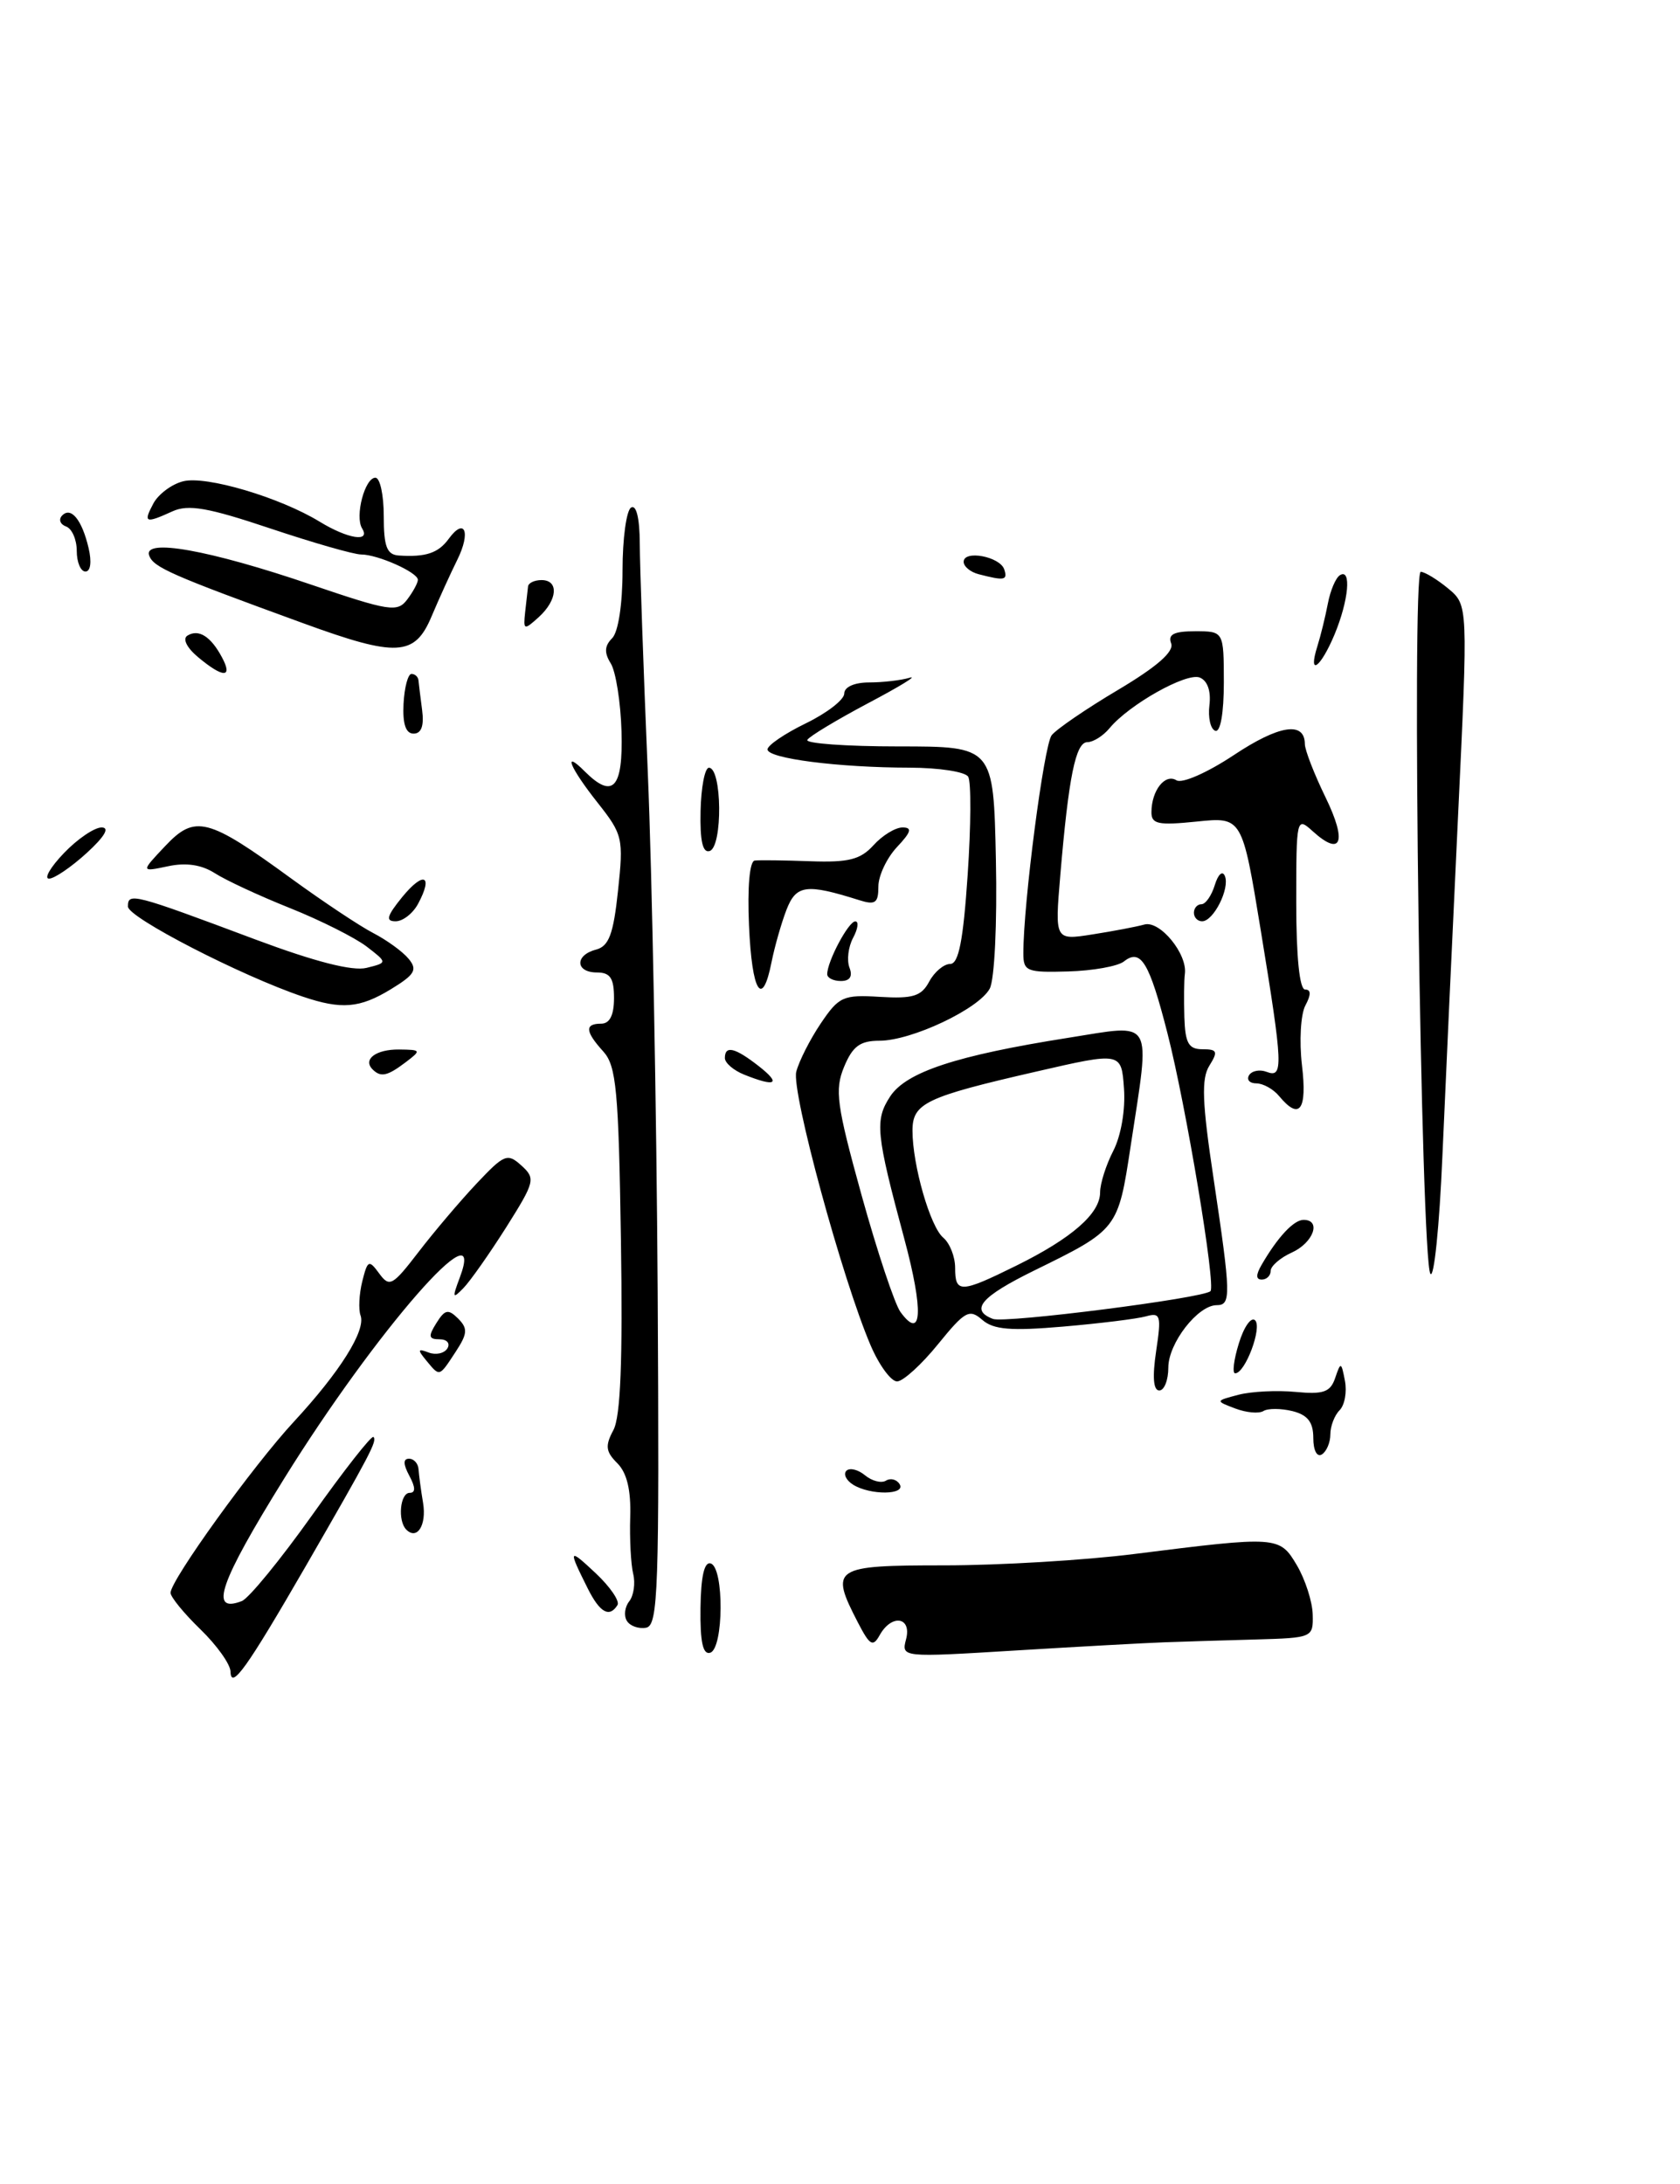 <?xml version="1.0" encoding="UTF-8" standalone="no"?>
<!DOCTYPE svg PUBLIC "-//W3C//DTD SVG 1.1//EN" "http://www.w3.org/Graphics/SVG/1.1/DTD/svg11.dtd" >
<svg xmlns="http://www.w3.org/2000/svg" xmlns:xlink="http://www.w3.org/1999/xlink" version="1.1" viewBox="0 0 197 256">
 <g >
 <path fill="currentColor"
d=" M 136.50 192.52 C 138.70 192.44 143.54 192.29 147.25 192.19 C 153.92 192.00 154.00 191.97 153.93 189.25 C 153.89 187.74 153.05 185.15 152.08 183.50 C 150.04 180.06 149.85 180.05 133.00 182.17 C 127.22 182.90 117.21 183.50 110.75 183.50 C 97.67 183.50 97.27 183.76 100.61 190.22 C 102.00 192.90 102.36 193.11 103.16 191.67 C 104.56 189.17 106.93 189.54 106.25 192.15 C 105.69 194.30 105.69 194.30 119.09 193.48 C 126.47 193.03 134.30 192.60 136.50 192.52 Z  M 170.97 95.72 C 172.15 70.94 172.15 70.94 169.83 69.00 C 168.55 67.94 167.09 67.05 166.60 67.03 C 165.51 66.99 166.62 147.60 167.73 149.32 C 168.15 149.97 168.79 143.75 169.14 135.50 C 169.50 127.25 170.32 109.35 170.97 95.72 Z  M 27.03 195.95 C 27.01 195.09 25.43 192.87 23.50 191.00 C 21.57 189.13 20.00 187.21 20.00 186.72 C 20.00 185.24 29.67 171.83 34.46 166.66 C 39.86 160.83 42.92 155.96 42.28 154.21 C 42.02 153.50 42.11 151.70 42.48 150.21 C 43.11 147.70 43.26 147.64 44.47 149.29 C 45.67 150.93 46.03 150.73 49.06 146.79 C 50.87 144.43 53.93 140.82 55.86 138.77 C 59.13 135.30 59.50 135.14 61.14 136.63 C 62.82 138.15 62.73 138.52 59.36 143.87 C 57.40 146.96 55.14 150.18 54.34 151.00 C 53.06 152.32 53.01 152.17 53.92 149.75 C 57.21 140.98 44.05 156.05 33.32 173.33 C 25.73 185.55 24.48 189.18 28.35 187.69 C 29.17 187.38 32.89 182.83 36.62 177.59 C 40.34 172.35 43.57 168.24 43.79 168.45 C 44.25 168.91 43.46 170.40 35.82 183.65 C 28.96 195.52 27.08 198.16 27.03 195.95 Z  M 82.14 188.52 C 82.19 184.77 82.59 183.03 83.35 183.28 C 84.92 183.81 84.86 193.21 83.29 193.74 C 82.43 194.02 82.09 192.51 82.14 188.52 Z  M 73.51 190.01 C 73.13 189.41 73.26 188.37 73.79 187.71 C 74.31 187.04 74.52 185.60 74.25 184.50 C 73.98 183.40 73.82 180.41 73.90 177.85 C 74.00 174.69 73.52 172.66 72.39 171.53 C 71.02 170.17 70.94 169.48 71.93 167.64 C 72.77 166.06 73.03 159.52 72.81 145.31 C 72.54 127.84 72.27 124.95 70.75 123.27 C 68.61 120.91 68.54 120.00 70.50 120.00 C 71.50 120.00 72.00 119.00 72.00 117.00 C 72.00 114.67 71.56 114.00 70.00 114.00 C 67.46 114.00 67.38 111.97 69.89 111.32 C 71.40 110.92 71.93 109.52 72.47 104.41 C 73.13 98.27 73.02 97.82 70.08 94.10 C 66.83 90.00 65.92 87.77 68.57 90.43 C 71.87 93.72 73.07 92.42 72.88 85.75 C 72.78 82.31 72.21 78.72 71.62 77.77 C 70.84 76.52 70.88 75.72 71.78 74.82 C 72.50 74.10 73.00 70.84 73.00 66.86 C 73.00 63.15 73.45 59.84 74.00 59.50 C 74.61 59.12 75.01 60.74 75.02 63.69 C 75.03 66.34 75.45 78.40 75.96 90.50 C 76.47 102.60 76.99 130.05 77.12 151.50 C 77.32 186.38 77.18 190.53 75.77 190.81 C 74.90 190.97 73.88 190.62 73.51 190.01 Z  M 68.94 186.25 C 66.59 181.55 66.65 181.42 69.83 184.40 C 71.54 186.00 72.69 187.69 72.41 188.15 C 71.47 189.67 70.35 189.05 68.94 186.25 Z  M 47.64 179.31 C 46.61 178.27 46.91 175.00 48.04 175.00 C 48.74 175.00 48.73 174.36 48.00 173.00 C 47.27 171.64 47.26 171.00 47.96 171.00 C 48.53 171.00 49.04 171.56 49.08 172.25 C 49.13 172.94 49.36 174.70 49.61 176.18 C 50.04 178.79 48.91 180.58 47.64 179.31 Z  M 100.03 174.04 C 99.22 173.53 98.87 172.80 99.25 172.41 C 99.64 172.03 100.62 172.27 101.43 172.94 C 102.25 173.62 103.35 173.90 103.89 173.57 C 104.42 173.24 105.14 173.42 105.49 173.98 C 106.28 175.26 102.03 175.30 100.03 174.04 Z  M 154.00 168.58 C 154.00 166.72 153.35 165.87 151.56 165.42 C 150.21 165.09 148.68 165.08 148.15 165.41 C 147.62 165.74 146.13 165.60 144.84 165.11 C 142.50 164.22 142.50 164.22 145.24 163.50 C 146.75 163.11 149.76 162.96 151.93 163.17 C 155.20 163.48 156.01 163.19 156.57 161.52 C 157.22 159.61 157.28 159.63 157.71 161.87 C 157.96 163.17 157.68 164.72 157.08 165.32 C 156.49 165.91 156.00 167.18 156.00 168.14 C 156.00 169.10 155.55 170.16 155.00 170.50 C 154.43 170.85 154.00 170.02 154.00 168.58 Z  M 135.57 158.39 C 136.20 154.20 136.09 153.83 134.38 154.31 C 133.35 154.60 128.98 155.14 124.68 155.51 C 118.52 156.04 116.50 155.87 115.18 154.72 C 113.67 153.40 113.15 153.69 110.00 157.57 C 108.08 159.94 105.92 161.91 105.21 161.94 C 104.51 161.97 103.10 160.07 102.09 157.71 C 98.77 149.96 92.79 127.97 93.37 125.64 C 93.69 124.40 94.98 121.85 96.24 119.98 C 98.37 116.82 98.87 116.59 103.19 116.86 C 107.05 117.09 108.04 116.79 108.96 115.07 C 109.57 113.93 110.68 113.00 111.42 113.00 C 112.41 113.00 112.95 110.29 113.47 102.55 C 113.86 96.81 113.89 91.63 113.53 91.05 C 113.18 90.47 110.10 90.00 106.69 89.99 C 98.30 89.98 90.00 88.91 90.00 87.85 C 90.00 87.37 92.03 85.99 94.50 84.79 C 96.97 83.59 99.00 82.02 99.00 81.30 C 99.00 80.53 100.19 80.00 101.92 80.00 C 103.52 80.00 105.66 79.75 106.67 79.45 C 107.68 79.14 105.50 80.48 101.82 82.42 C 98.15 84.37 94.93 86.30 94.67 86.73 C 94.40 87.15 99.21 87.50 105.34 87.50 C 116.50 87.50 116.50 87.50 116.78 100.76 C 116.94 108.25 116.62 114.83 116.06 115.89 C 114.79 118.27 106.89 122.00 103.13 122.00 C 100.85 122.00 99.98 122.65 98.98 125.06 C 97.86 127.76 98.10 129.51 101.03 140.11 C 102.86 146.70 104.91 152.86 105.59 153.80 C 108.13 157.27 108.32 153.69 106.04 145.22 C 102.71 132.85 102.56 131.32 104.39 128.52 C 106.27 125.67 112.14 123.73 125.25 121.66 C 135.44 120.05 134.90 119.12 132.59 134.30 C 131.10 144.12 131.10 144.12 121.25 148.95 C 115.03 152.01 113.70 153.56 116.43 154.61 C 117.82 155.15 141.06 152.19 141.94 151.36 C 142.60 150.75 139.09 129.66 136.89 121.09 C 134.77 112.80 133.77 111.14 131.79 112.71 C 131.08 113.27 128.14 113.80 125.25 113.88 C 120.41 114.02 120.00 113.86 120.00 111.77 C 119.99 105.97 122.41 87.36 123.32 86.19 C 123.88 85.48 127.38 83.08 131.11 80.87 C 135.68 78.15 137.70 76.38 137.33 75.42 C 136.93 74.37 137.65 74.00 140.14 74.00 C 143.50 74.00 143.50 74.00 143.51 80.00 C 143.51 83.59 143.11 85.87 142.51 85.67 C 141.95 85.48 141.64 84.13 141.82 82.66 C 142.02 81.00 141.59 79.78 140.67 79.42 C 139.10 78.83 132.41 82.59 130.11 85.36 C 129.37 86.26 128.19 87.00 127.51 87.00 C 126.13 87.00 125.31 91.06 124.33 102.63 C 123.69 110.23 123.69 110.23 128.09 109.54 C 130.52 109.16 133.26 108.64 134.19 108.38 C 136.01 107.87 139.26 111.83 138.94 114.17 C 138.84 114.90 138.82 117.19 138.88 119.25 C 138.98 122.30 139.38 123.00 141.01 123.00 C 142.74 123.00 142.85 123.26 141.81 124.93 C 140.86 126.45 140.96 129.22 142.31 138.19 C 144.35 151.85 144.38 153.00 142.67 153.00 C 140.46 153.00 137.00 157.46 137.00 160.31 C 137.00 161.79 136.52 163.00 135.94 163.00 C 135.24 163.00 135.12 161.41 135.57 158.39 Z  M 119.17 148.37 C 125.69 145.15 129.00 142.26 129.00 139.78 C 129.00 138.74 129.70 136.55 130.55 134.90 C 131.45 133.15 131.98 130.10 131.80 127.61 C 131.50 123.32 131.50 123.32 121.50 125.62 C 108.55 128.59 107.00 129.32 107.00 132.54 C 107.00 136.58 109.08 143.82 110.61 145.09 C 111.37 145.73 112.00 147.31 112.00 148.62 C 112.00 151.62 112.63 151.60 119.17 148.37 Z  M 49.98 159.48 C 48.93 158.21 48.98 158.06 50.26 158.55 C 51.10 158.87 52.09 158.66 52.46 158.07 C 52.82 157.48 52.41 157.00 51.55 157.00 C 50.26 157.00 50.19 156.66 51.17 155.10 C 52.17 153.50 52.56 153.42 53.72 154.57 C 54.87 155.73 54.83 156.33 53.43 158.47 C 51.47 161.45 51.59 161.42 49.98 159.48 Z  M 145.27 157.48 C 145.86 155.54 146.72 154.32 147.18 154.78 C 148.02 155.62 146.02 160.98 144.84 160.99 C 144.48 161.00 144.67 159.41 145.27 157.48 Z  M 147.95 148.25 C 149.83 145.01 151.71 143.00 152.86 143.00 C 154.97 143.00 154.02 145.67 151.50 146.82 C 150.12 147.44 149.00 148.42 149.00 148.98 C 149.00 149.54 148.53 150.00 147.96 150.00 C 147.26 150.00 147.25 149.45 147.95 148.25 Z  M 150.00 128.50 C 149.32 127.67 148.11 127.00 147.32 127.00 C 146.53 127.00 146.15 126.57 146.47 126.04 C 146.80 125.52 147.72 125.34 148.53 125.65 C 150.51 126.41 150.45 125.01 147.85 109.13 C 145.66 95.76 145.66 95.76 140.33 96.31 C 135.79 96.77 135.00 96.61 135.02 95.18 C 135.04 92.65 136.62 90.65 137.95 91.47 C 138.61 91.88 141.55 90.59 144.66 88.53 C 149.98 84.99 152.99 84.52 153.01 87.22 C 153.01 87.92 154.11 90.75 155.45 93.50 C 157.98 98.71 157.30 100.49 153.94 97.45 C 152.03 95.72 152.00 95.85 152.00 105.85 C 152.00 112.18 152.39 116.00 153.04 116.00 C 153.74 116.00 153.75 116.60 153.07 117.87 C 152.52 118.90 152.34 122.05 152.67 124.87 C 153.30 130.14 152.39 131.38 150.00 128.50 Z  M 87.25 125.97 C 86.01 125.47 85.00 124.60 85.00 124.03 C 85.00 122.51 86.19 122.80 89.00 125.00 C 91.65 127.08 90.96 127.46 87.25 125.97 Z  M 43.69 125.36 C 42.51 124.18 44.09 123.00 46.81 123.03 C 49.39 123.06 49.42 123.12 47.56 124.53 C 45.42 126.15 44.65 126.32 43.69 125.36 Z  M 35.50 116.83 C 28.27 114.39 15.00 107.55 15.00 106.27 C 15.00 104.60 15.56 104.74 30.00 110.15 C 36.94 112.74 41.34 113.87 42.98 113.46 C 45.45 112.85 45.45 112.85 42.98 110.95 C 41.61 109.91 37.58 107.88 34.00 106.45 C 30.42 105.02 26.46 103.18 25.19 102.36 C 23.64 101.37 21.81 101.09 19.69 101.55 C 16.50 102.22 16.50 102.22 19.37 99.18 C 22.88 95.46 24.37 95.85 34.20 103.02 C 37.89 105.70 42.20 108.57 43.77 109.38 C 45.35 110.20 47.22 111.55 47.91 112.39 C 48.98 113.68 48.66 114.24 45.84 115.96 C 42.18 118.19 40.05 118.37 35.50 116.83 Z  M 87.83 108.50 C 87.63 103.99 87.90 100.95 88.50 100.88 C 89.05 100.81 91.99 100.85 95.02 100.96 C 99.50 101.12 100.90 100.77 102.43 99.08 C 103.46 97.94 104.99 97.00 105.83 97.00 C 107.00 97.00 106.85 97.53 105.17 99.31 C 103.98 100.59 103.00 102.66 103.00 103.93 C 103.00 105.86 102.64 106.12 100.75 105.52 C 94.53 103.56 93.36 103.72 92.22 106.66 C 91.62 108.22 90.84 110.96 90.48 112.75 C 89.39 118.29 88.17 116.34 87.83 108.50 Z  M 97.00 114.20 C 97.00 112.71 99.49 108.02 100.29 108.01 C 100.72 108.00 100.61 108.87 100.04 109.93 C 99.47 110.99 99.28 112.56 99.61 113.43 C 100.01 114.46 99.66 115.00 98.61 115.00 C 97.72 115.00 97.00 114.64 97.00 114.20 Z  M 47.17 105.15 C 49.68 102.09 50.83 102.58 49.03 105.94 C 48.42 107.08 47.24 108.00 46.39 108.00 C 45.18 108.00 45.36 107.38 47.17 105.15 Z  M 140.00 107.00 C 140.00 106.45 140.40 106.00 140.88 106.00 C 141.37 106.00 142.07 104.99 142.45 103.75 C 142.84 102.48 143.35 102.02 143.63 102.69 C 144.24 104.15 142.30 108.00 140.96 108.00 C 140.43 108.00 140.00 107.55 140.00 107.00 Z  M 7.50 100.00 C 9.08 98.35 11.07 97.00 11.91 97.00 C 12.90 97.00 12.28 98.06 10.16 100.00 C 8.35 101.65 6.37 103.00 5.75 103.00 C 5.13 103.00 5.92 101.65 7.50 100.00 Z  M 82.15 95.08 C 82.21 92.29 82.65 90.00 83.13 90.00 C 84.67 90.00 84.76 99.25 83.22 99.76 C 82.40 100.03 82.07 98.58 82.15 95.08 Z  M 47.32 82.50 C 47.42 80.58 47.84 79.01 48.25 79.00 C 48.66 79.00 49.03 79.34 49.07 79.75 C 49.11 80.16 49.30 81.74 49.50 83.25 C 49.74 85.08 49.41 86.00 48.50 86.00 C 47.58 86.00 47.20 84.87 47.32 82.50 Z  M 23.23 77.04 C 21.90 75.93 21.38 74.88 21.98 74.51 C 23.29 73.70 24.72 74.60 26.03 77.06 C 27.34 79.50 26.17 79.50 23.23 77.04 Z  M 154.48 75.75 C 154.87 74.51 155.42 72.26 155.71 70.74 C 156.00 69.22 156.63 67.73 157.12 67.43 C 158.50 66.57 158.15 70.39 156.49 74.38 C 154.83 78.34 153.34 79.36 154.48 75.75 Z  M 35.50 73.04 C 20.10 67.43 18.03 66.52 17.50 65.15 C 16.70 63.06 24.53 64.46 36.50 68.54 C 45.68 71.66 46.60 71.80 47.75 70.28 C 48.44 69.37 49.00 68.33 49.00 67.97 C 49.00 67.10 44.30 65.00 42.35 65.00 C 41.49 65.00 36.69 63.62 31.67 61.94 C 24.39 59.50 22.08 59.10 20.23 59.94 C 17.03 61.40 16.77 61.29 17.99 59.01 C 18.58 57.92 20.15 56.75 21.48 56.42 C 24.16 55.74 32.81 58.30 37.49 61.16 C 40.80 63.18 43.49 63.60 42.46 61.94 C 41.59 60.53 42.78 56.00 44.02 56.00 C 44.56 56.00 45.00 58.02 45.00 60.50 C 45.00 64.07 45.36 65.02 46.75 65.12 C 49.92 65.33 51.40 64.84 52.62 63.16 C 54.50 60.59 55.23 62.38 53.63 65.61 C 52.84 67.20 51.48 70.19 50.61 72.25 C 48.63 76.96 46.54 77.07 35.50 73.04 Z  M 61.58 71.75 C 61.72 70.51 61.87 69.16 61.92 68.75 C 61.96 68.34 62.67 68.00 63.50 68.00 C 65.56 68.00 65.38 70.34 63.17 72.35 C 61.44 73.91 61.35 73.88 61.58 71.75 Z  M 114.75 67.31 C 113.79 67.06 113.00 66.41 113.00 65.86 C 113.00 64.44 117.26 65.24 117.76 66.75 C 118.18 68.03 117.79 68.10 114.75 67.31 Z  M 9.00 64.58 C 9.00 63.25 8.44 61.97 7.75 61.72 C 7.06 61.47 6.85 60.90 7.27 60.45 C 8.31 59.34 9.61 60.92 10.39 64.25 C 10.77 65.87 10.62 67.00 10.02 67.00 C 9.46 67.00 9.00 65.91 9.00 64.58 Z "/>
</g>
</svg>